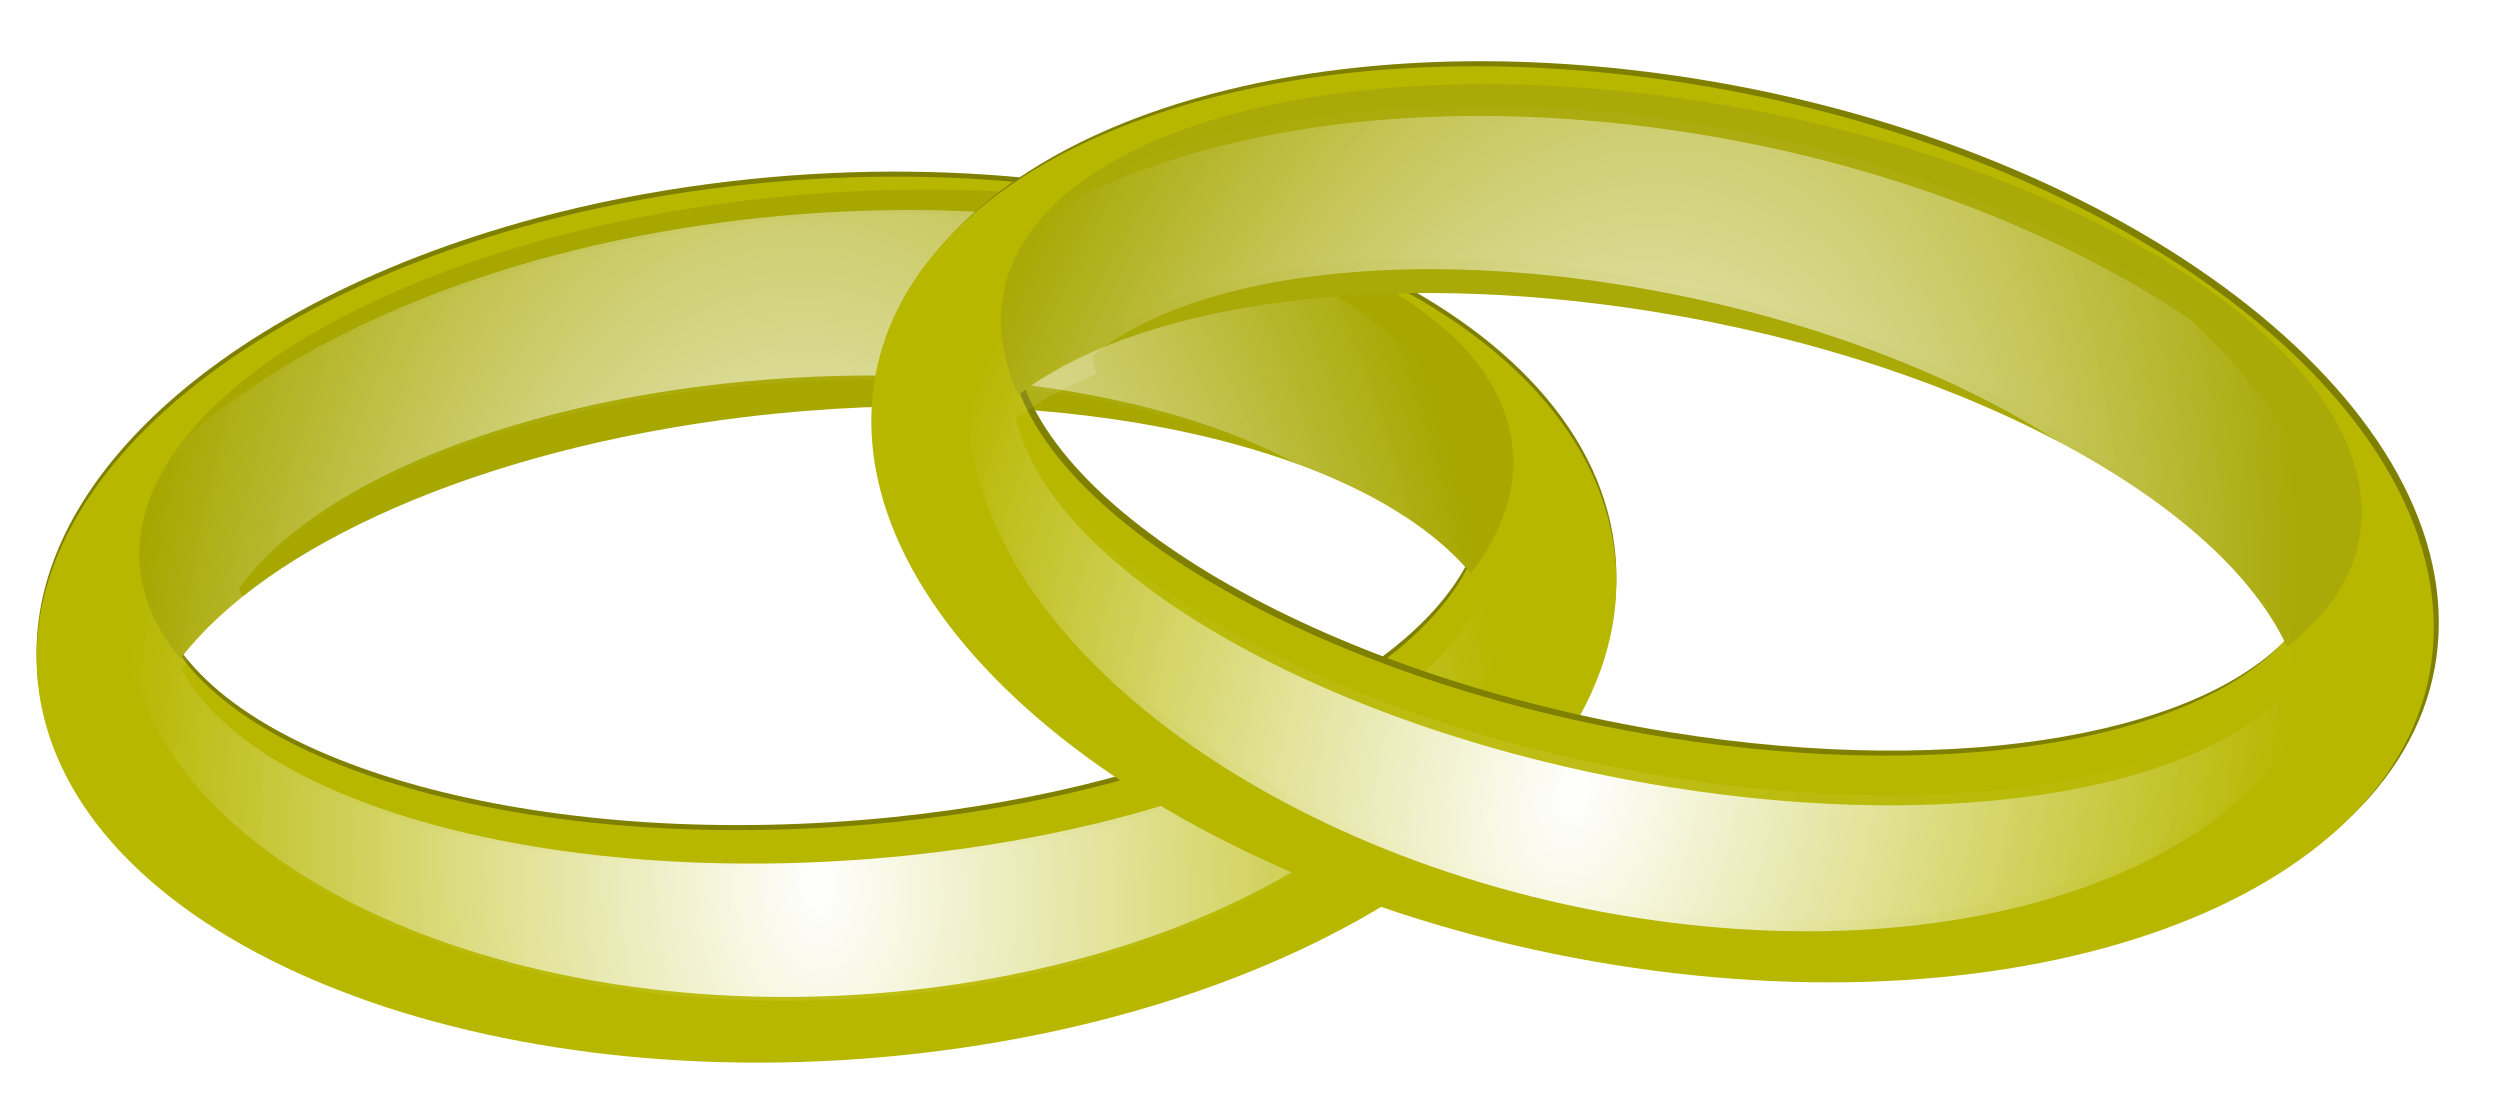 <?xml version="1.0" encoding="UTF-8" standalone="no"?>
<!-- Created with Inkscape (http://www.inkscape.org/) -->

<svg
   xmlns:dc="http://purl.org/dc/elements/1.1/"
   xmlns:cc="http://creativecommons.org/ns#"
   xmlns:rdf="http://www.w3.org/1999/02/22-rdf-syntax-ns#"
   xmlns:svg="http://www.w3.org/2000/svg"
   xmlns="http://www.w3.org/2000/svg"
   xmlns:xlink="http://www.w3.org/1999/xlink"
   xmlns:sodipodi="http://sodipodi.sourceforge.net/DTD/sodipodi-0.dtd"
   xmlns:inkscape="http://www.inkscape.org/namespaces/inkscape"
   width="992.036"
   height="434.543"
   id="svg2232"
   sodipodi:version="0.32"
   inkscape:version="0.48.1 r9760"
   sodipodi:docname="valessiobrito_Wedding_Rings.svg"
   version="1.0"
   inkscape:output_extension="org.inkscape.output.svg.inkscape"
   inkscape:export-filename="/home/matthieu/Bureau/Matthieu/Programmation/Lazarus Delphi/AncestroWeb/Resources/valessiobrito_Wedding_Rings.png"
   inkscape:export-xdpi="2.2782531"
   inkscape:export-ydpi="2.2782531"
   sodipodi:modified="TRUE">
  <defs
     id="defs2234">
    <linearGradient
       inkscape:collect="always"
       id="linearGradient7289">
      <stop
         style="stop-color:#ffffff;stop-opacity:1;"
         offset="0"
         id="stop7291" />
      <stop
         style="stop-color:#ffffff;stop-opacity:0;"
         offset="1"
         id="stop7293" />
    </linearGradient>
    <radialGradient
       inkscape:collect="always"
       xlink:href="#linearGradient7289"
       id="radialGradient7295"
       cx="-1772.053"
       cy="524.718"
       fx="-1772.053"
       fy="524.718"
       r="271.437"
       gradientTransform="matrix(0.357,-1.626,0.993,0.218,-2113.4,-2261.21)"
       gradientUnits="userSpaceOnUse" />
    <radialGradient
       inkscape:collect="always"
       xlink:href="#linearGradient7289"
       id="radialGradient7307"
       gradientUnits="userSpaceOnUse"
       gradientTransform="matrix(0.357,-1.626,0.993,0.218,769.74,-2575.09)"
       cx="-1772.053"
       cy="524.718"
       fx="-1772.053"
       fy="524.718"
       r="271.437" />
    <radialGradient
       inkscape:collect="always"
       xlink:href="#linearGradient7289"
       id="radialGradient2176"
       gradientUnits="userSpaceOnUse"
       gradientTransform="matrix(-0.076,-1.663,1.015,-0.046,-309.724,-2463.61)"
       cx="-1772.053"
       cy="524.718"
       fx="-1772.053"
       fy="524.718"
       r="271.437" />
    <radialGradient
       inkscape:collect="always"
       xlink:href="#linearGradient7289"
       id="radialGradient2178"
       gradientUnits="userSpaceOnUse"
       gradientTransform="matrix(0.357,-1.626,0.993,0.218,769.74,-2579.09)"
       cx="-1772.053"
       cy="524.718"
       fx="-1772.053"
       fy="524.718"
       r="271.437" />
    <filter
       inkscape:collect="always"
       x="-0.06"
       width="1.121"
       y="-0.101"
       height="1.203"
       id="filter3223"
       color-interpolation-filters="sRGB">
      <feGaussianBlur
         inkscape:collect="always"
         stdDeviation="16.414"
         id="feGaussianBlur3225" />
    </filter>
    <filter
       inkscape:collect="always"
       x="-0.06"
       width="1.119"
       y="-0.105"
       height="1.21"
       id="filter3227"
       color-interpolation-filters="sRGB">
      <feGaussianBlur
         inkscape:collect="always"
         stdDeviation="16.414"
         id="feGaussianBlur3229" />
    </filter>
    <filter
       inkscape:collect="always"
       id="filter6190"
       color-interpolation-filters="sRGB">
      <feGaussianBlur
         inkscape:collect="always"
         stdDeviation="6.04"
         id="feGaussianBlur6192" />
    </filter>
    <radialGradient
       inkscape:collect="always"
       xlink:href="#linearGradient7289"
       id="radialGradient6200"
       gradientUnits="userSpaceOnUse"
       gradientTransform="matrix(0.357,-1.626,0.993,0.218,-2113.4,-2261.21)"
       cx="-1772.053"
       cy="524.718"
       fx="-1772.053"
       fy="524.718"
       r="271.437" />
    <radialGradient
       inkscape:collect="always"
       xlink:href="#linearGradient7289"
       id="radialGradient6202"
       gradientUnits="userSpaceOnUse"
       gradientTransform="matrix(-0.076,-1.663,1.015,-0.046,-309.724,-2463.61)"
       cx="-1772.053"
       cy="524.718"
       fx="-1772.053"
       fy="524.718"
       r="271.437" />
    <filter
       inkscape:collect="always"
       id="filter7203"
       color-interpolation-filters="sRGB">
      <feGaussianBlur
         inkscape:collect="always"
         stdDeviation="10.119"
         id="feGaussianBlur7205" />
    </filter>
    <radialGradient
       inkscape:collect="always"
       xlink:href="#linearGradient7289"
       id="radialGradient7207"
       gradientUnits="userSpaceOnUse"
       gradientTransform="matrix(0.357,-1.626,0.993,0.218,769.74,-2575.09)"
       cx="-1772.053"
       cy="524.718"
       fx="-1772.053"
       fy="524.718"
       r="271.437" />
    <radialGradient
       inkscape:collect="always"
       xlink:href="#linearGradient7289"
       id="radialGradient7209"
       gradientUnits="userSpaceOnUse"
       gradientTransform="matrix(0.357,-1.626,0.993,0.218,769.74,-2579.09)"
       cx="-1772.053"
       cy="524.718"
       fx="-1772.053"
       fy="524.718"
       r="271.437" />
  </defs>
  <sodipodi:namedview
     id="base"
     pagecolor="#ffffff"
     bordercolor="#666666"
     borderopacity="1.0"
     inkscape:pageopacity="0.0"
     inkscape:pageshadow="2"
     inkscape:zoom="0.47590981"
     inkscape:cx="504.08479"
     inkscape:cy="227.96378"
     inkscape:document-units="px"
     inkscape:current-layer="layer1"
     inkscape:window-width="1012"
     inkscape:window-height="689"
     inkscape:window-x="0"
     inkscape:window-y="25"
     width="1052.362px"
     height="744.094px"
     showgrid="false"
     fit-margin-top="0"
     fit-margin-left="0"
     fit-margin-right="0"
     fit-margin-bottom="0"
     inkscape:window-maximized="0" />
  <g
     inkscape:label="Camada 1"
     inkscape:groupmode="layer"
     id="layer1"
     transform="translate(-33.106,-146.428)">
    <path
       id="path7316"
       d="M 246.4,232.845 C 113.619,268.371 29.27,349.793 51.007,430.916 c 25.294,94.397 184.726,152.817 355.876,130.398 171.149,-22.419 289.523,-117.233 264.23,-211.63 -25.294,-94.397 -184.718,-152.787 -355.868,-130.368 -24.068,3.153 -47.116,7.716 -68.844,13.529 z m -7.478,88.126 c 9.415,-2.509 19.149,-4.823 29.174,-6.911 19.204,-4 39.5,-7.191 60.59,-9.441 129.726,-13.839 248.426,12.511 288.961,60.33 -20.78,49.59 -111.674,93.49 -229.665,105.667 -135.49,13.983 -258.968,-18.777 -288.282,-74.099 23.153,-30.593 73.318,-57.979 139.223,-75.545 z"
       style="fill:#808000;fill-opacity:1;stroke:none;filter:url(#filter6190)"
       inkscape:connector-curvature="0" />
    <g
       id="g6194"
       transform="translate(0,40)">
      <path
         id="path7281"
         d="M 246.4,194.845 C 113.619,230.371 29.27,311.793 51.007,392.916 c 25.294,94.397 184.726,152.817 355.876,130.398 171.149,-22.419 289.523,-117.233 264.23,-211.63 -25.294,-94.397 -184.718,-152.787 -355.868,-130.368 -24.068,3.153 -47.116,7.716 -68.844,13.529 z m -7.478,88.126 c 9.415,-2.509 19.149,-4.823 29.174,-6.911 19.204,-4 39.5,-7.191 60.59,-9.441 129.726,-13.839 248.426,12.511 288.961,60.33 -20.78,49.59 -111.674,93.49 -229.665,105.667 -135.49,13.983 -258.968,-18.777 -288.282,-74.099 23.153,-30.593 73.318,-57.979 139.223,-75.545 z"
         style="fill:#b7b700;fill-opacity:1;stroke:none"
         inkscape:connector-curvature="0" />
      <path
         id="path7283"
         d="M 249.358,201.429 C 143.347,230.36 75.734,286.459 90.379,341.117 c 2.54,9.48 7.402,18.399 14.331,26.701 34.348,-44.851 118.184,-82.94 223.131,-95.796 128.34,-15.722 246.694,11.382 288.934,61.987 14.547,-18.995 20.232,-39.196 14.869,-59.21 -18.025,-67.271 -153.91,-107.011 -303.303,-88.71 -28.011,3.431 -54.52,8.664 -78.984,15.34 z"
         style="fill:#a7a700;fill-opacity:1;stroke:none"
         inkscape:connector-curvature="0" />
      <path
         transform="matrix(0.966,-0.259,0.259,0.966,2316.91,-828.436)"
         id="path7285"
         d="m -2262.857,466.313 c -64.798,-0.024 -121.834,12.609 -164.031,34.75 -24.638,21.488 -38.844,48.726 -38.844,80 0,91.583 121.609,183.157 271.437,204.375 149.829,21.218 271.438,-35.917 271.438,-127.5 0,-39.027 -22.092,-78.024 -59.031,-111.594 -55.347,-36.704 -129.494,-64.501 -210.969,-75.281 -24.064,-3.184 -47.508,-4.742 -70,-4.75 z m -19.031,60.812 c 8.531,0.012 17.298,0.271 26.25,0.812 17.148,1.037 35.029,3.078 53.375,6.156 99.703,16.731 185.024,59.787 219.719,106.219 20.857,15.892 36.097,32.76 44.094,49.688 -32.907,42.522 -132.065,61.401 -249.188,42.625 -134.493,-21.561 -245.284,-85.163 -259.281,-146.188 8.71,-6.776 19.504,-12.726 32.094,-17.75 -0.766,-2.312 -1.412,-4.63 -1.906,-6.938 26.515,-22.077 75.125,-34.709 134.844,-34.625 z"
         style="fill:url(#radialGradient6200);fill-opacity:1;stroke:none;filter:url(#filter3227)"
         inkscape:connector-curvature="0" />
      <path
         style="opacity:0.3;fill:url(#radialGradient6202);fill-opacity:1;stroke:none;filter:url(#filter6300)"
         d="M 251.849,209.659 C 189.252,226.406 137.429,253.371 102.401,285.679 84.163,312.811 77.492,342.798 85.586,373.006 109.289,461.469 250.456,518.448 400.671,500.164 550.885,481.881 653.563,395.218 629.86,306.756 619.759,269.058 588.326,237.108 543.957,214.243 480.996,193.115 402.182,185.455 320.693,196.129 c -24.068,3.153 -47.117,7.716 -68.844,13.529 z m -2.643,63.666 c 8.244,-2.196 16.779,-4.215 25.566,-6.009 16.832,-3.437 34.632,-6.093 53.15,-7.868 100.636,-9.644 194.194,9.862 239.723,45.732 24.26,9.953 43.346,22.302 55.451,36.582 -20.78,49.59 -111.674,93.49 -229.664,105.667 -135.49,13.983 -258.968,-18.777 -288.283,-74.099 6.66,-8.799 15.545,-17.34 26.406,-25.452 -1.338,-2.035 -2.562,-4.107 -3.637,-6.208 19.897,-28.187 63.582,-52.97 121.287,-68.345 z"
         id="path2172"
         inkscape:connector-curvature="0" />
    </g>
    <path
       style="fill:#808000;fill-opacity:1;stroke:none;filter:url(#filter7203)"
       d="m 620.856,170.713 c -137.452,-0.051 -240,56.766 -240,140.75 0,97.727 138.88,195.421 310,218.062 171.12,22.642 310,-38.304 310,-136.031 0,-97.727 -138.88,-195.39 -310,-218.031 -24.064,-3.184 -47.508,-4.742 -70,-4.75 z m -30.031,83.188 c 9.744,0.013 19.744,0.298 29.969,0.875 19.585,1.106 40.015,3.277 60.969,6.563 128.887,20.208 236.723,76.382 263.5,133.062 -32.907,42.522 -132.065,61.401 -249.188,42.625 -134.493,-21.561 -245.284,-85.163 -259.281,-146.188 30.283,-23.558 85.826,-37.027 154.031,-36.937 z"
       id="path8311"
       inkscape:connector-curvature="0" />
    <g
       id="g6204"
       transform="translate(0,40)">
      <path
         style="fill:#b7b700;fill-opacity:1;stroke:none"
         d="m 618.856,132.713 c -137.452,-0.051 -240,56.766 -240,140.75 0,97.727 138.88,195.421 310,218.062 171.12,22.642 310,-38.304 310,-136.031 0,-97.727 -138.88,-195.39 -310,-218.031 -24.064,-3.184 -47.508,-4.742 -70,-4.75 z m -30.031,83.188 c 9.744,0.013 19.744,0.298 29.969,0.875 19.585,1.106 40.015,3.277 60.969,6.563 128.887,20.208 236.723,76.382 263.5,133.062 -32.907,42.522 -132.065,61.401 -249.188,42.625 -134.493,-21.561 -245.284,-85.163 -259.281,-146.188 30.283,-23.558 85.826,-37.027 154.031,-36.937 z"
         id="path7301"
         inkscape:connector-curvature="0" />
      <path
         style="fill:#a9a907;fill-opacity:1;stroke:none"
         d="m 620.009,139.838 c -109.886,0.507 -189.715,37.196 -189.715,93.781 3e-5,9.814 2.388,19.688 6.932,29.5 44.786,-34.433 135.624,-49.525 240.322,-34.781 128.036,18.031 235.342,74.843 263.046,134.656 18.968,-14.583 29.687,-32.624 29.687,-53.344 0,-69.644 -120.969,-143.199 -270.009,-164.187 -27.945,-3.935 -54.904,-5.742 -80.263,-5.625 z"
         id="path7303"
         inkscape:connector-curvature="0" />
      <path
         style="fill:url(#radialGradient7207);fill-opacity:1;stroke:none;filter:url(#filter3223)"
         d="m 620.285,152.431 c -64.798,-0.024 -121.834,12.609 -164.031,34.75 -24.638,21.488 -38.844,48.726 -38.844,80 -10e-6,91.583 121.609,183.157 271.437,204.375 149.829,21.218 271.437,-35.917 271.437,-127.5 1e-5,-39.027 -22.092,-78.024 -59.031,-111.594 -55.347,-36.704 -129.494,-64.501 -210.969,-75.281 -24.064,-3.184 -47.508,-4.742 -70,-4.75 z m -19.031,60.812 c 8.531,0.012 17.298,0.271 26.25,0.813 17.148,1.037 35.029,3.078 53.375,6.156 99.703,16.731 185.024,59.787 219.719,106.219 20.857,15.892 36.097,32.76 44.094,49.688 -32.907,42.522 -132.065,61.401 -249.187,42.625 -134.493,-21.561 -245.284,-85.163 -259.281,-146.188 8.71,-6.776 19.504,-12.726 32.094,-17.75 -0.766,-2.312 -1.412,-4.63 -1.906,-6.938 26.515,-22.077 75.125,-34.709 134.844,-34.625 z"
         id="path7305"
         inkscape:connector-curvature="0" />
      <path
         id="path2174"
         d="m 620.285,148.431 c -64.798,-0.024 -121.834,12.609 -164.031,34.75 -24.638,21.488 -38.844,48.726 -38.844,80 -10e-6,91.583 121.609,183.157 271.437,204.375 149.829,21.218 271.437,-35.917 271.437,-127.5 1e-5,-39.027 -22.092,-78.024 -59.031,-111.594 -55.347,-36.704 -129.494,-64.501 -210.969,-75.281 -24.064,-3.184 -47.508,-4.742 -70,-4.75 z m -19.031,60.812 c 8.531,0.012 17.298,0.271 26.25,0.813 17.148,1.037 35.029,3.078 53.375,6.156 99.703,16.731 185.024,59.787 219.719,106.219 20.857,15.892 36.097,32.76 44.094,49.688 -32.907,42.522 -132.065,61.401 -249.187,42.625 -134.493,-21.561 -245.284,-85.163 -259.281,-146.188 8.71,-6.776 19.504,-12.726 32.094,-17.75 -0.766,-2.312 -1.412,-4.63 -1.906,-6.938 26.515,-22.077 75.125,-34.709 134.844,-34.625 z"
         style="opacity:0.3;fill:url(#radialGradient7209);fill-opacity:1;stroke:none;filter:url(#filter6300)"
         inkscape:connector-curvature="0" />
    </g>
  </g>
</svg>
